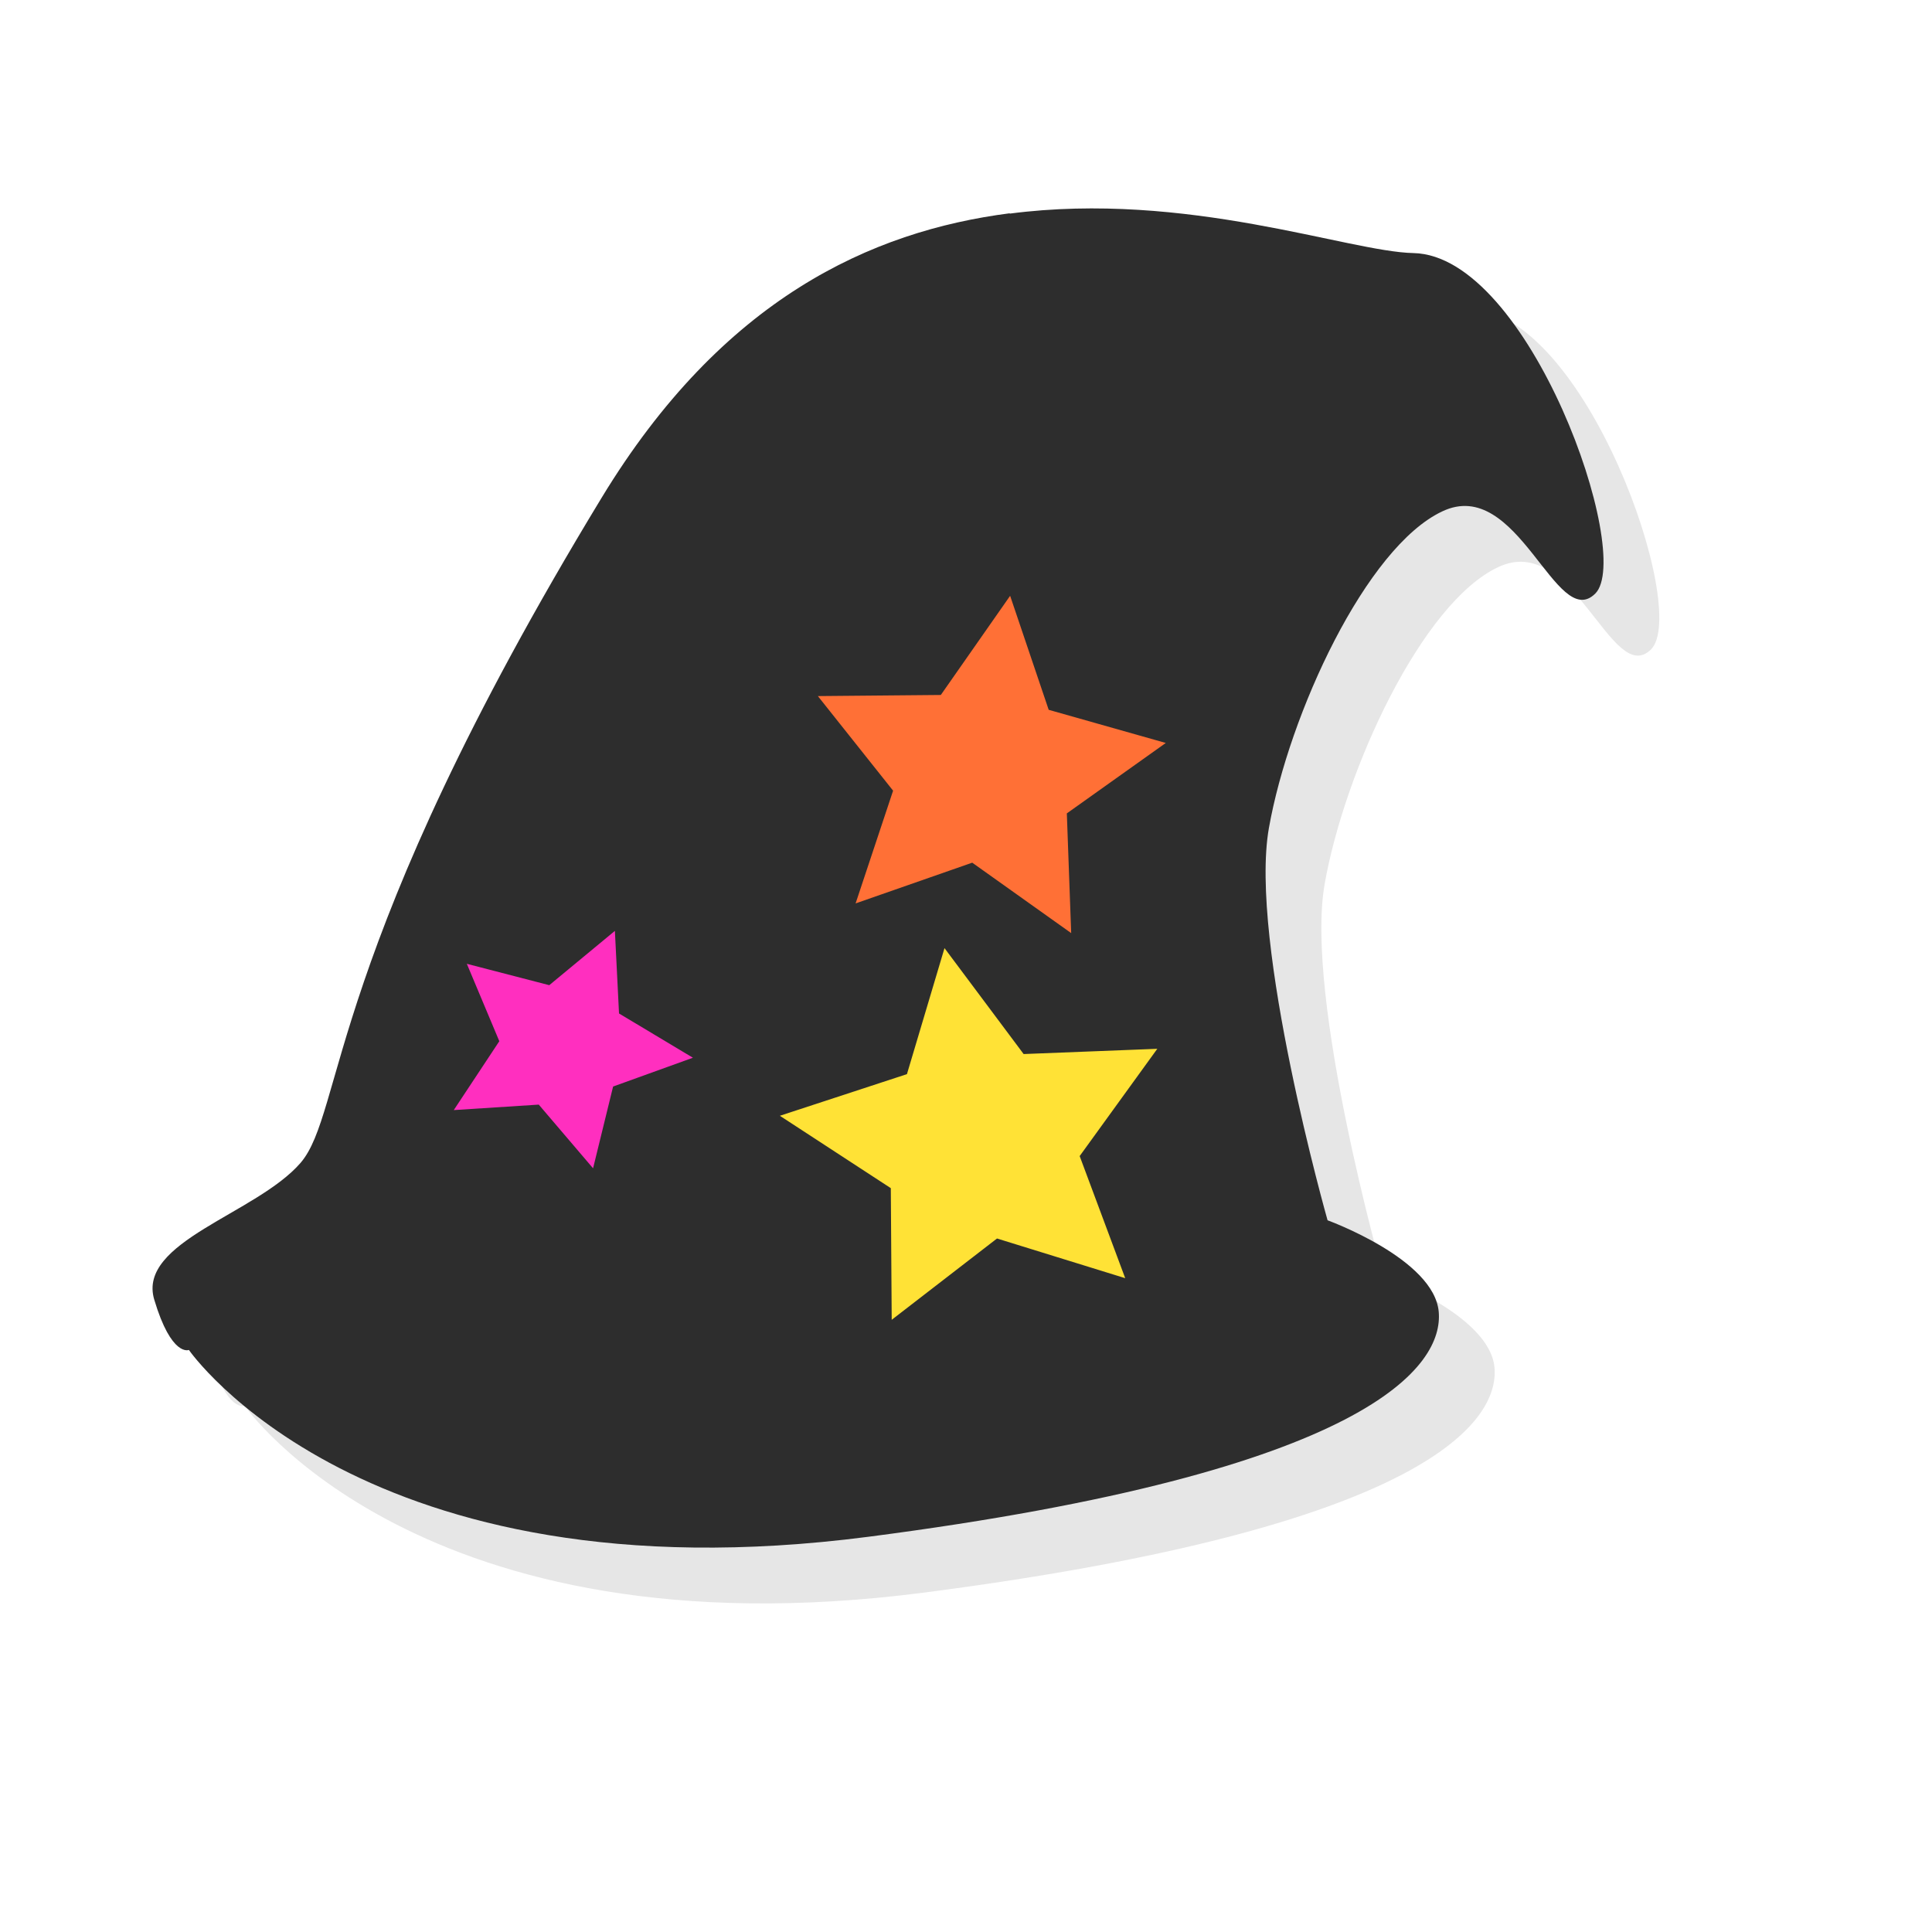 <?xml version="1.0" encoding="UTF-8" standalone="no"?>
<!-- Created using Karbon, part of Calligra: http://www.calligra.org/karbon -->

<svg
   xmlns:dc="http://purl.org/dc/elements/1.1/"
   xmlns:cc="http://creativecommons.org/ns#"
   xmlns:rdf="http://www.w3.org/1999/02/22-rdf-syntax-ns#"
   xmlns:svg="http://www.w3.org/2000/svg"
   xmlns="http://www.w3.org/2000/svg"
   xmlns:sodipodi="http://sodipodi.sourceforge.net/DTD/sodipodi-0.dtd"
   xmlns:inkscape="http://www.inkscape.org/namespaces/inkscape"
   width="38.4pt"
   height="38.4pt"
   id="svg2"
   version="1.1"
   inkscape:version="0.91 r13725"
   sodipodi:docname="imagemagick.svg">
  <sodipodi:namedview
     pagecolor="#ffffff"
     bordercolor="#666666"
     borderopacity="1"
     objecttolerance="10"
     gridtolerance="10"
     guidetolerance="10"
     inkscape:pageopacity="0"
     inkscape:pageshadow="2"
     inkscape:window-width="1855"
     inkscape:window-height="1056"
     id="namedview14"
     showgrid="false"
     inkscape:showpageshadow="false"
     borderlayer="true"
     inkscape:zoom="9.8333329"
     inkscape:cx="23.053276"
     inkscape:cy="23.009818"
     inkscape:window-x="65"
     inkscape:window-y="24"
     inkscape:window-maximized="1"
     inkscape:current-layer="g4202">
    <sodipodi:guide
       position="9.5367432e-07,48"
       orientation="48,0"
       id="guide4074" />
    <sodipodi:guide
       position="9.5367432e-07,1.9073486e-06"
       orientation="0,48"
       id="guide4076" />
    <sodipodi:guide
       position="48,1.9073486e-06"
       orientation="-48,0"
       id="guide4078" />
    <sodipodi:guide
       position="48,48"
       orientation="0,-48"
       id="guide4080" />
    <sodipodi:guide
       position="4,44"
       orientation="40,0"
       id="guide4082" />
    <sodipodi:guide
       position="4,4"
       orientation="0,40"
       id="guide4084" />
    <sodipodi:guide
       position="44,4"
       orientation="-40,0"
       id="guide4086" />
    <sodipodi:guide
       position="44,44"
       orientation="0,-40"
       id="guide4088" />
    <sodipodi:guide
       position="8,40"
       orientation="32,0"
       id="guide4094" />
    <sodipodi:guide
       position="8,8"
       orientation="0,32"
       id="guide4096" />
    <sodipodi:guide
       position="40,8"
       orientation="-32,0"
       id="guide4098" />
    <sodipodi:guide
       position="40,40"
       orientation="0,-32"
       id="guide4100" />
    <sodipodi:guide
       position="15,33"
       orientation="18,0"
       id="guide4104" />
    <sodipodi:guide
       position="15,15"
       orientation="0,18"
       id="guide4106" />
    <sodipodi:guide
       position="33,15"
       orientation="-18,0"
       id="guide4108" />
    <sodipodi:guide
       position="33,33"
       orientation="0,-18"
       id="guide4110" />
    <sodipodi:guide
       position="15,24"
       orientation="9,0"
       id="guide4120" />
    <sodipodi:guide
       position="15,15"
       orientation="0,18"
       id="guide4122" />
    <sodipodi:guide
       position="33,15"
       orientation="-9,0"
       id="guide4124" />
    <sodipodi:guide
       position="33,24"
       orientation="0,-18"
       id="guide4126" />
  </sodipodi:namedview>
  <defs
     id="defs4">
    <linearGradient
       gradientTransform="matrix(0,-1,1,0,-1.5e-6,48)"
       gradientUnits="userSpaceOnUse"
       x2="47"
       x1="1"
       id="linearGradient3764">
      <stop
         id="stop4162"
         style="stop-color:#e4e4e4;stop-opacity:1" />
      <stop
         id="stop4164"
         style="stop-color:#eee;stop-opacity:1"
         offset="1" />
    </linearGradient>
    <clipPath
       id="clipPath-195302748">
      <g
         id="g4167"
         transform="translate(0,-1004.362)">
        <path
           id="path4169"
           style="fill:#1890d0"
           transform="matrix(15.333,0,0,11.5,415,878.862)"
           d="m -24 13 c 0 1.105 -0.672 2 -1.5 2 -0.828 0 -1.5 -0.895 -1.5 -2 0 -1.105 0.672 -2 1.5 -2 0.828 0 1.5 0.895 1.5 2 z" />
      </g>
    </clipPath>
    <clipPath
       id="clipPath-205582253">
      <g
         id="g4172"
         transform="translate(0,-1004.362)">
        <path
           id="path4174"
           style="fill:#1890d0"
           transform="matrix(15.333,0,0,11.5,415,878.862)"
           d="m -24 13 c 0 1.105 -0.672 2 -1.5 2 -0.828 0 -1.5 -0.895 -1.5 -2 0 -1.105 0.672 -2 1.5 -2 0.828 0 1.5 0.895 1.5 2 z" />
      </g>
    </clipPath>
  </defs>
  <g
     id="g4231"
     transform="translate(-3.933,-49.128)">
    <g
       id="g4254"
       transform="translate(-0.079,-1.457)">
      <g
         transform="matrix(1.479,0,0,1.479,-8.215,38.356)"
         id="g4188">
        <g
           id="g4190"
           clip-path="url(#clipPath-195302748)">
          <g
             transform="translate(1,1)"
             id="g4192">
            <g
               style="opacity:0.1"
               id="g4194">
              <!-- color: #eeeeee -->
              <g
                 id="g4196">
                <path
                   inkscape:connector-curvature="0"
                   d="m 26.359,12.09 c -2.48,0.32 -5.145,1.527 -7.313,5.098 -4.957,8.16 -4.605,11 -5.395,11.918 -0.793,0.914 -2.93,1.41 -2.621,2.449 0.309,1.035 0.621,0.902 0.621,0.902 0,0 3.121,4.52 12.172,3.348 9.05,-1.172 10.305,-3.082 10.223,-4.03 -0.082,-0.949 -1.992,-1.641 -1.992,-1.641 0,0 -1.414,-4.984 -1.051,-7.03 0.363,-2.047 1.742,-5.03 3.105,-5.672 1.359,-0.648 2.039,2.168 2.742,1.473 0.699,-0.695 -1.18,-6.06 -3.258,-6.102 -1.164,-0.023 -4.059,-1.121 -7.234,-0.707"
                   style="fill:#000000;fill-opacity:1;fill-rule:nonzero;stroke:none"
                   id="path4198" />
              </g>
            </g>
          </g>
        </g>
      </g>
      <g
         transform="matrix(1.479,0,0,1.479,-8.214,38.356)"
         id="g4200">
        <g
           id="g4202"
           clip-path="url(#clipPath-205582253)">
          <!-- color: #eeeeee -->
          <g
             id="g4204">
            <path
               inkscape:connector-curvature="0"
               d="m 22.285,20.457 2.656,-0.141 1.406,-2.113 0.965,2.41 2.559,0.914 -1.973,1.574 -0.043,2.555 -2.094,-1.34 -2.801,0.902 0.785,-2.477 m -1.461,-2.285"
               style="fill:#ff7036;fill-opacity:1;fill-rule:nonzero;stroke:none"
               id="path4206" />
            <path
               inkscape:connector-curvature="0"
               d="m 21.887,28.14 2.496,-0.918 0.715,-2.438 1.633,2.01 2.715,0.117 -1.414,2.086 0.715,2.453 -2.395,-0.656 -2.406,1.691 0.016,-2.598 m -2.074,-1.746"
               style="fill:#ffe236;fill-opacity:1;fill-rule:nonzero;stroke:none"
               id="path4208" />
            <path
               inkscape:connector-curvature="0"
               d="m 15.426,24.91 2.652,0.199 1.66,-1.922 0.652,2.512 2.422,1.234 -2.156,1.309 -0.367,2.527 -1.902,-1.59 -2.895,0.539 1.09,-2.355 M 15.426,24.91"
               style="fill:#ff2fbf;fill-opacity:1;fill-rule:nonzero;stroke:none"
               id="path4210" />
            <path
               inkscape:connector-curvature="0"
               d="m 26.359,12.09 c -2.48,0.32 -5.145,1.527 -7.313,5.098 -4.957,8.16 -4.605,11 -5.395,11.918 -0.793,0.914 -2.93,1.41 -2.621,2.449 0.309,1.035 0.621,0.902 0.621,0.902 0,0 3.121,4.52 12.172,3.348 9.05,-1.172 10.305,-3.082 10.223,-4.03 -0.082,-0.949 -1.992,-1.641 -1.992,-1.641 0,0 -1.414,-4.984 -1.051,-7.03 0.363,-2.047 1.742,-5.03 3.105,-5.672 1.359,-0.648 2.039,2.168 2.742,1.473 0.699,-0.695 -1.18,-6.06 -3.258,-6.102 -1.164,-0.023 -4.059,-1.121 -7.234,-0.707 m 0.008,6.848 0.691,2.043 2.098,0.594 -1.773,1.262 0.078,2.145 -1.773,-1.262 -2.09,0.73 0.672,-2.02 -1.348,-1.695 2.203,-0.02 m -5.84,4.227 0.074,1.48 1.324,0.793 -1.43,0.516 -0.359,1.465 -0.973,-1.141 -1.523,0.098 0.816,-1.234 -0.582,-1.387 1.477,0.383 m 7.082,-0.664 1.418,1.898 2.395,-0.094 -1.391,1.922 0.816,2.188 -2.297,-0.711 -1.887,1.457 -0.016,-2.359 -1.988,-1.297 2.277,-0.746 m 0.672,-2.258"
               style="fill:#2d2d2d;fill-opacity:1;fill-rule:nonzero;stroke:none"
               id="path4212" />
          </g>
        </g>
      </g>
    </g>
  </g>
</svg>
